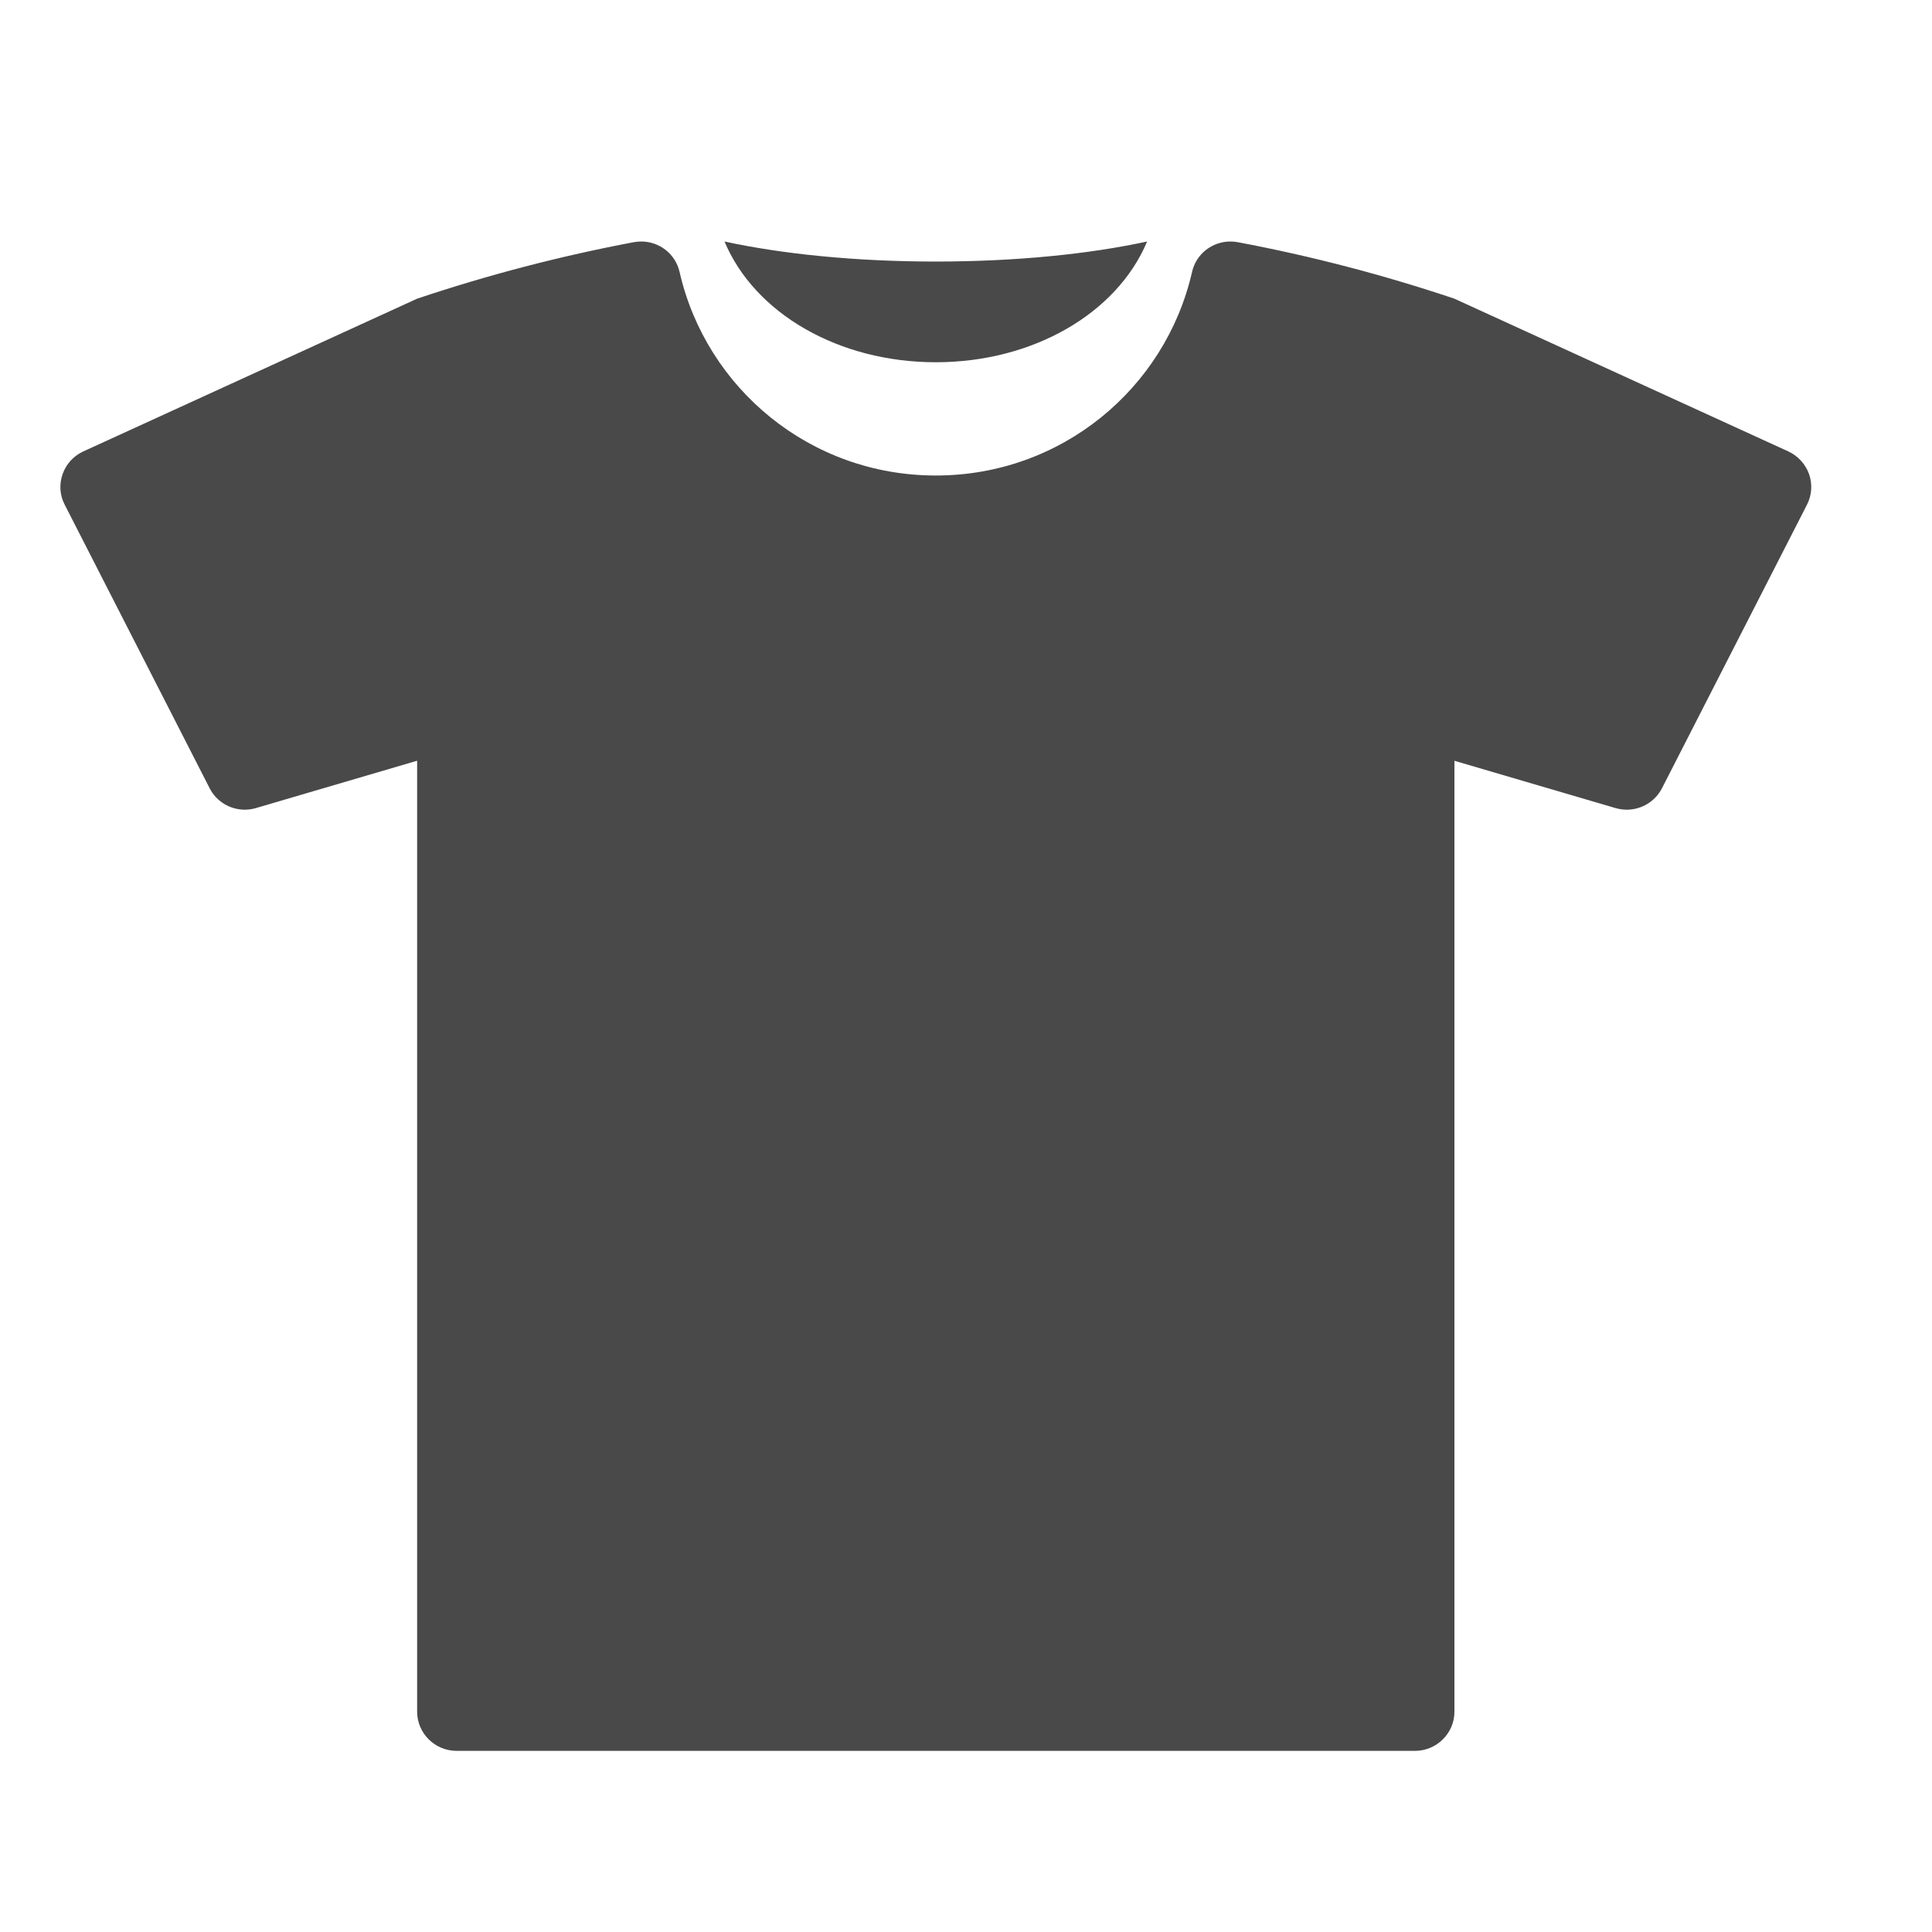 <?xml version="1.0" encoding="UTF-8"?>
<svg width="32px" height="32px" viewBox="0 0 32 32" version="1.1" xmlns="http://www.w3.org/2000/svg" xmlns:xlink="http://www.w3.org/1999/xlink">
    <!-- Generator: Sketch 63.1 (92452) - https://sketch.com -->
    <title>💟icons-category/shirt</title>
    <desc>Created with Sketch.</desc>
    <g id="💟icons-category/shirt" stroke="none" stroke-width="1" fill="none" fill-rule="evenodd">
        <path d="M20.379,4 C20.42,4 20.463,4.004 20.505,4.012 C21.715,4.24 22.913,4.552 24.089,4.947 L24.089,4.947 L29.618,7.476 C29.78,7.55 29.904,7.687 29.964,7.853 C30.022,8.021 30.01,8.202 29.929,8.36 L29.929,8.36 L27.528,13.055 C27.414,13.277 27.186,13.411 26.945,13.411 C26.883,13.411 26.819,13.402 26.757,13.384 L26.757,13.384 L24.09,12.601 L24.09,28.351 C24.09,28.709 23.796,29 23.435,29 L23.435,29 L7.565,29 C7.203,29 6.909,28.709 6.909,28.351 L6.909,28.351 L6.909,12.6 L4.243,13.383 C4.181,13.402 4.117,13.411 4.054,13.411 C3.813,13.411 3.584,13.277 3.472,13.055 L3.472,13.055 L1.072,8.36 C0.989,8.202 0.978,8.02 1.037,7.853 C1.094,7.687 1.219,7.55 1.382,7.476 L1.382,7.476 L6.909,4.947 C8.087,4.552 9.285,4.24 10.494,4.012 C10.537,4.004 10.58,4 10.621,4 C10.921,4 11.188,4.205 11.256,4.505 C11.697,6.433 13.419,7.876 15.5,7.876 C17.581,7.876 19.303,6.433 19.744,4.505 C19.811,4.205 20.079,4 20.379,4 Z M19,4 C18.5,5.191 17.11,6 15.5,6 C13.89,6 12.499,5.191 12,4 C12.953,4.207 14.168,4.332 15.5,4.332 C16.832,4.332 18.047,4.207 19,4 Z" id="Combined-Shape" fill="#494949"></path>
    </g>
</svg>